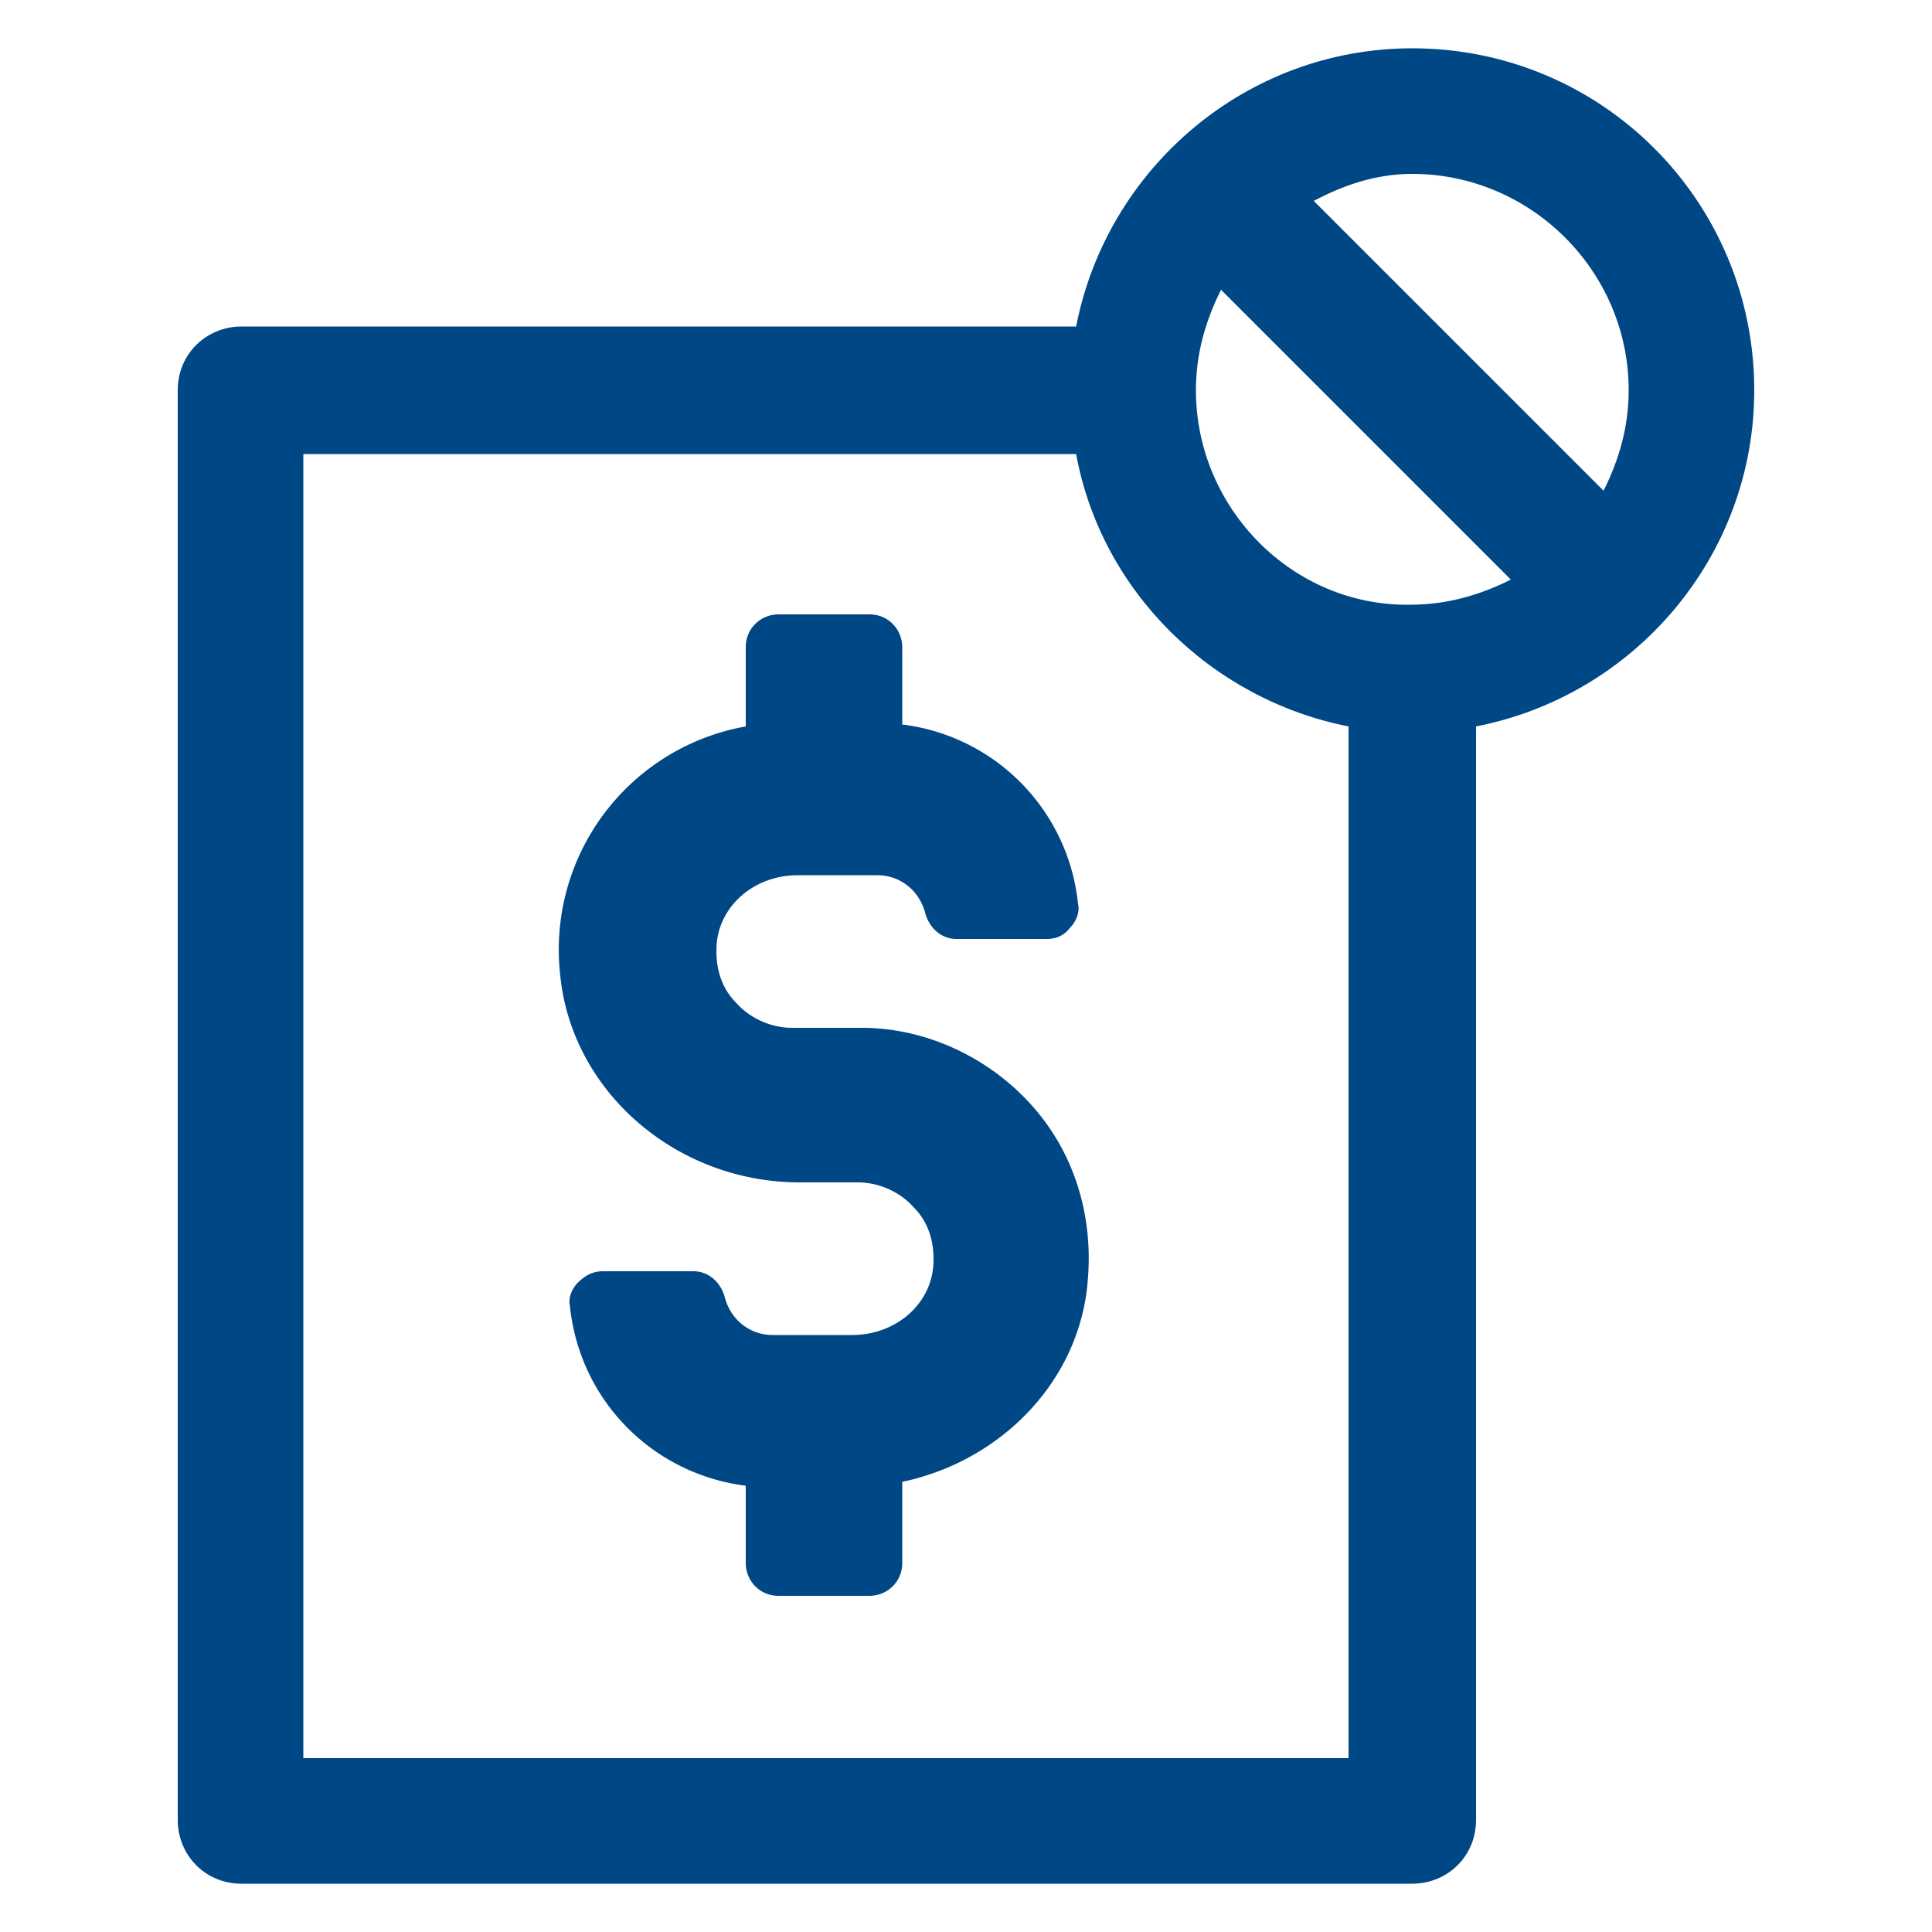 <svg width="80" height="80" fill="none" xmlns="http://www.w3.org/2000/svg">
    <g clip-path="url(#a)" fill="#004786">
        <path d="M35.68 42.56H32.8c-.88 0-1.76-.4-2.32-1.04-.64-.64-.88-1.52-.8-2.48.16-1.6 1.6-2.8 3.36-2.8h3.28c.96 0 1.76.64 2 1.6.16.56.64 1.04 1.28 1.04h3.76c.4 0 .72-.16.96-.48.24-.24.4-.64.32-.96A8.336 8.336 0 0 0 37.36 30v-3.2c0-.72-.56-1.36-1.36-1.36h-3.76c-.72 0-1.36.56-1.36 1.36v3.28A9.387 9.387 0 0 0 23.2 40.4c.48 4.8 4.8 8.56 9.92 8.56h2.4c.88 0 1.76.4 2.32 1.04.64.64.88 1.52.8 2.48-.16 1.6-1.6 2.8-3.36 2.8H32c-.96 0-1.76-.64-2-1.6-.16-.56-.64-1.04-1.28-1.04h-3.76c-.4 0-.72.16-1.04.48-.24.24-.4.64-.32.96.4 3.92 3.44 6.96 7.28 7.44v3.2c0 .72.56 1.36 1.36 1.36H36c.72 0 1.36-.56 1.36-1.36v-3.36c4.16-.88 7.36-4.24 7.68-8.32.24-2.72-.56-5.36-2.4-7.36-1.76-1.92-4.32-3.12-6.96-3.12z"/>
        <path d="M72.64 16.16C72.64 8.32 66.32 2 58.48 2 51.6 2 45.84 6.96 44.56 13.52H10c-1.44 0-2.64 1.12-2.64 2.64v59.2C7.36 76.8 8.48 78 10 78h48.48c1.44 0 2.64-1.12 2.64-2.64V30.08c6.56-1.28 11.52-7.04 11.52-13.92zm-5.2 0c0 1.52-.4 2.88-1.04 4.16l-12-12c1.2-.64 2.56-1.12 4.08-1.12 4.88 0 8.96 4 8.96 8.96zm-17.92 0c0-1.52.4-2.88 1.04-4.16l12 12c-1.28.64-2.64 1.04-4.16 1.04-4.88.08-8.88-4-8.88-8.88zM12.56 72.8v-54h32c1.04 5.68 5.6 10.16 11.28 11.28V72.8H12.56z"/>
    </g>
    <defs>
        <clipPath id="a">
            <path fill="#fff" d="M0 0h80v80H0z"/>
        </clipPath>
    </defs>
</svg>
